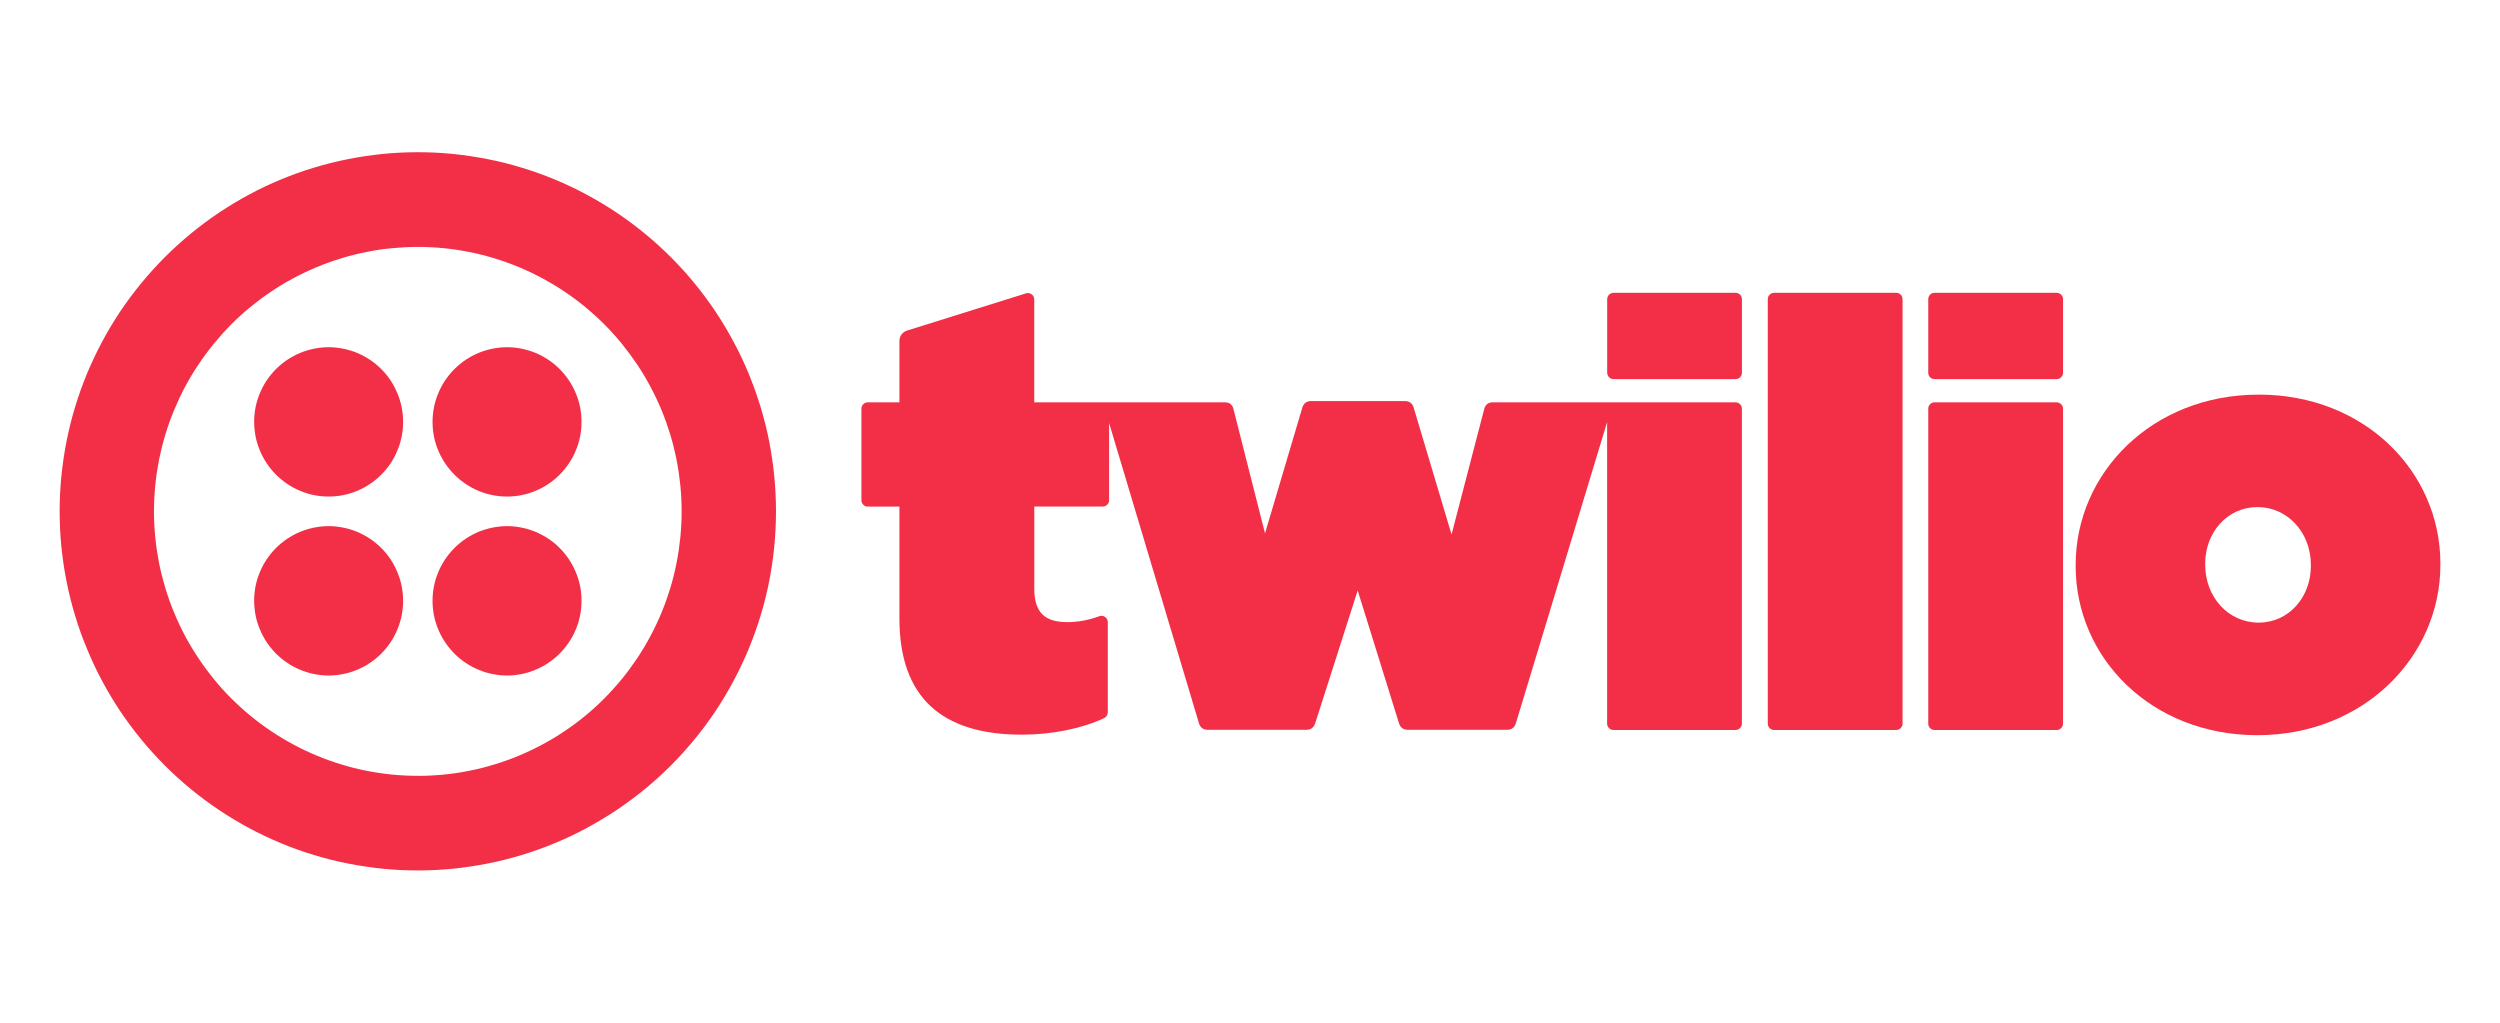 <?xml version="1.0" encoding="UTF-8"?><svg xmlns="http://www.w3.org/2000/svg" viewBox="0 0 623.62 255.12"><defs><style>.c{fill:#fff;}.d{fill:#f22f46;}</style></defs><g id="a"><rect class="c" y="0" width="623.62" height="255.12"/></g><g id="b"><g><path class="d" d="M432.93,73.04h-30.41c-.45,0-.83,.16-1.13,.46-.32,.32-.46,.7-.48,1.13v18.35c.02,.45,.16,.81,.48,1.13s.68,.46,1.13,.46h30.41c.45,0,.81-.16,1.13-.46,.3-.32,.46-.68,.46-1.13v-18.35c0-.43-.16-.81-.46-1.13-.32-.3-.68-.46-1.13-.46"/><path class="d" d="M266.15,155.18c-5.35,0-8.15-2.24-8.15-8.32v-20.5h17.07c.45,0,.81-.16,1.13-.48s.46-.68,.46-1.13v-19.24l22.45,75.01c.33,.97,1.02,1.48,2.04,1.53h24.82c1.02-.05,1.72-.56,2.07-1.53l10.63-33.23,5.41,17.38,4.93,15.85c.35,.97,1.03,1.48,2.07,1.53h24.97c1.02-.05,1.7-.56,2.05-1.53l22.79-75.23v75.19c0,.45,.14,.83,.46,1.13,.32,.32,.68,.48,1.13,.48h30.44c.45,0,.81-.16,1.13-.48s.46-.68,.46-1.13V101.97c0-.45-.16-.83-.46-1.13-.32-.32-.68-.48-1.13-.48h-60.66c-1.03,.05-1.69,.56-1.99,1.54l-7.78,29.88-.41,1.54-9.47-31.73c-.33-.99-1.02-1.5-2.05-1.54h-23.63c-1.02,.05-1.7,.56-2.04,1.54l-8.88,29.92-.45,1.53-.4-1.54-7.51-29.6c-.29-.99-.95-1.5-1.97-1.54h-47.69v-25.65c0-.54-.22-.97-.65-1.29s-.91-.4-1.42-.24l-29.66,9.28c-.56,.18-1.02,.49-1.37,.97s-.53,1.02-.53,1.62v15.31h-7.89c-.45,0-.81,.16-1.13,.48s-.46,.68-.46,1.13v22.79c0,.45,.16,.83,.46,1.13,.32,.32,.68,.48,1.13,.48h7.89v27.91c0,19.76,10.66,28.98,30.52,28.98,7.65,0,15.2-1.59,20.51-4.12,.65-.33,.97-.86,.95-1.59v-22.36c0-.25-.05-.51-.18-.73-.13-.24-.29-.43-.51-.57-.21-.14-.45-.24-.7-.27-.27-.03-.51,0-.76,.1-2.59,.97-5.28,1.46-8.07,1.48Z"/><path class="d" d="M473,73.04c.45,0,.81,.16,1.13,.46,.3,.32,.46,.7,.46,1.13v105.87c0,.43-.16,.81-.46,1.11-.32,.32-.7,.48-1.13,.48h-30.44c-.45,0-.81-.16-1.13-.46-.3-.32-.46-.7-.46-1.13V74.63c0-.43,.16-.81,.46-1.11,.32-.32,.68-.48,1.13-.48h30.44Z"/><path class="d" d="M513.03,73.04c.43,0,.81,.16,1.13,.46,.3,.32,.46,.7,.46,1.13v18.35c0,.45-.16,.81-.48,1.13s-.68,.46-1.11,.46h-30.44c-.45,0-.81-.16-1.13-.46-.32-.32-.46-.68-.46-1.13v-18.35c0-.43,.14-.81,.46-1.13s.68-.46,1.13-.46h30.44Z"/><path class="d" d="M513.03,100.37c.43,0,.81,.16,1.13,.48s.46,.68,.46,1.13v78.51c0,.45-.16,.83-.46,1.13-.32,.32-.7,.48-1.13,.48h-30.44c-.45,0-.83-.16-1.13-.48-.32-.3-.46-.68-.46-1.13V101.97c0-.45,.14-.83,.46-1.13,.3-.32,.68-.48,1.13-.48h30.44Z"/><path class="d" d="M563.41,98.44c-26.67,0-45.64,19.6-45.64,42.47v.3c0,22.88,18.82,42.18,45.34,42.18s45.64-19.6,45.64-42.49v-.29c0-22.88-18.82-42.18-45.34-42.18m13.03,42.77c0,7.73-5.47,14.11-13.03,14.11s-13.33-6.38-13.33-14.42v-.29c0-7.73,5.47-14.11,13.03-14.11s13.33,6.38,13.33,14.4v.3Z"/><path class="d" d="M104.22,37.97c-2.93,0-5.84,.14-8.75,.43-2.91,.3-5.81,.73-8.67,1.3-2.88,.57-5.71,1.27-8.51,2.13-2.8,.84-5.55,1.83-8.26,2.96-2.71,1.11-5.35,2.37-7.92,3.76s-5.09,2.9-7.51,4.52c-2.43,1.64-4.79,3.37-7.05,5.24s-4.42,3.83-6.49,5.9c-2.07,2.08-4.04,4.25-5.89,6.52-1.86,2.26-3.6,4.61-5.24,7.05-1.62,2.45-3.12,4.96-4.5,7.54-1.38,2.59-2.63,5.24-3.76,7.96-1.11,2.71-2.1,5.46-2.94,8.27-.86,2.8-1.56,5.65-2.13,8.53s-1,5.78-1.29,8.69c-.29,2.93-.43,5.86-.43,8.78s.14,5.86,.43,8.78c.29,2.91,.72,5.81,1.29,8.69s1.27,5.73,2.13,8.53c.84,2.82,1.83,5.57,2.96,8.27,1.11,2.72,2.36,5.36,3.74,7.96,1.38,2.58,2.88,5.09,4.5,7.54,1.64,2.43,3.37,4.79,5.24,7.05,1.85,2.28,3.82,4.44,5.89,6.52,2.07,2.07,4.23,4.04,6.49,5.9s4.61,3.6,7.05,5.24c2.43,1.62,4.93,3.13,7.51,4.52s5.24,2.64,7.92,3.76c2.71,1.13,5.46,2.12,8.26,2.96,2.8,.86,5.63,1.58,8.51,2.13,2.86,.57,5.76,1,8.67,1.3,2.91,.29,5.82,.43,8.75,.43s5.86-.14,8.77-.43c2.91-.3,5.79-.73,8.67-1.3,2.86-.56,5.7-1.27,8.5-2.13,2.8-.84,5.55-1.83,8.26-2.96,2.71-1.11,5.35-2.37,7.92-3.76s5.09-2.9,7.53-4.52c2.43-1.64,4.77-3.37,7.05-5.24,2.26-1.86,4.42-3.83,6.49-5.9,2.07-2.08,4.03-4.25,5.89-6.52,1.86-2.26,3.6-4.61,5.22-7.05,1.62-2.45,3.13-4.96,4.5-7.54,1.38-2.59,2.64-5.24,3.76-7.96,1.11-2.71,2.1-5.46,2.96-8.27,.84-2.8,1.56-5.65,2.13-8.53,.56-2.88,.99-5.78,1.27-8.69,.29-2.93,.43-5.86,.43-8.78s-.14-5.86-.43-8.78c-.29-2.91-.72-5.82-1.27-8.69-.57-2.88-1.29-5.73-2.13-8.53-.86-2.82-1.85-5.57-2.96-8.29-1.11-2.71-2.37-5.35-3.76-7.94-1.37-2.59-2.88-5.09-4.5-7.54-1.62-2.43-3.37-4.79-5.22-7.05-1.86-2.28-3.82-4.44-5.89-6.52-2.07-2.07-4.23-4.04-6.51-5.9-2.26-1.86-4.6-3.6-7.03-5.24-2.43-1.62-4.95-3.13-7.53-4.52s-5.22-2.64-7.92-3.76c-2.71-1.13-5.46-2.12-8.26-2.96-2.8-.86-5.63-1.56-8.5-2.13-2.88-.57-5.78-1-8.69-1.3-2.91-.29-5.82-.43-8.75-.43m0,155.56c-2.15,0-4.3-.11-6.44-.32s-4.28-.53-6.4-.95c-2.1-.41-4.2-.94-6.25-1.58-2.07-.62-4.09-1.35-6.08-2.18-2-.83-3.95-1.75-5.84-2.77-1.91-1.02-3.76-2.12-5.54-3.33-1.8-1.19-3.53-2.48-5.19-3.85-1.67-1.37-3.26-2.82-4.79-4.34s-2.98-3.13-4.33-4.81c-1.37-1.67-2.66-3.41-3.85-5.2s-2.31-3.64-3.33-5.55c-1.02-1.89-1.93-3.85-2.75-5.84-.83-2-1.56-4.04-2.18-6.09-.62-2.07-1.15-4.17-1.58-6.29-.41-2.12-.73-4.25-.94-6.41-.21-2.15-.32-4.3-.32-6.46s.11-4.31,.32-6.46c.21-2.15,.53-4.3,.94-6.41,.43-2.12,.95-4.22,1.58-6.29,.62-2.05,1.35-4.09,2.18-6.09,.83-1.99,1.73-3.95,2.75-5.84,1.02-1.91,2.13-3.76,3.33-5.55s2.48-3.53,3.85-5.2,2.8-3.28,4.33-4.81,3.12-2.98,4.79-4.34,3.39-2.66,5.19-3.85c1.78-1.21,3.63-2.31,5.54-3.33,1.89-1.02,3.85-1.94,5.84-2.77s4.01-1.56,6.08-2.18c2.05-.64,4.15-1.16,6.27-1.58,2.1-.43,4.23-.75,6.38-.95s4.3-.32,6.44-.32,4.31,.11,6.46,.32c2.13,.21,4.26,.53,6.38,.95,2.12,.41,4.2,.94,6.27,1.58,2.05,.62,4.09,1.35,6.08,2.18s3.93,1.75,5.84,2.77c1.89,1.02,3.74,2.12,5.54,3.33,1.78,1.19,3.52,2.48,5.19,3.85,1.65,1.37,3.26,2.82,4.77,4.34,1.53,1.53,2.98,3.13,4.34,4.81s2.64,3.41,3.85,5.2c1.19,1.78,2.31,3.64,3.31,5.55,1.02,1.89,1.94,3.85,2.77,5.84,.83,2,1.54,4.03,2.18,6.09,.62,2.07,1.15,4.17,1.56,6.29,.43,2.12,.73,4.25,.95,6.4,.21,2.16,.32,4.31,.32,6.48s-.11,4.31-.32,6.46c-.22,2.15-.53,4.3-.95,6.41-.41,2.12-.94,4.2-1.56,6.27-.64,2.07-1.35,4.11-2.18,6.09-.83,2-1.75,3.96-2.77,5.86-1,1.91-2.12,3.76-3.31,5.55-1.21,1.8-2.48,3.53-3.85,5.2s-2.82,3.28-4.34,4.81c-1.51,1.53-3.12,2.98-4.77,4.34-1.67,1.37-3.41,2.66-5.19,3.85-1.8,1.21-3.64,2.31-5.54,3.33-1.91,1.02-3.85,1.94-5.84,2.77s-4.03,1.56-6.08,2.18c-2.07,.64-4.15,1.16-6.27,1.58-2.12,.43-4.25,.75-6.4,.95-2.13,.21-4.28,.32-6.44,.32"/><path class="d" d="M107.9,105.25c0-1.23,.11-2.43,.35-3.63,.24-1.21,.59-2.37,1.07-3.5,.46-1.13,1.03-2.21,1.72-3.23,.67-1,1.45-1.96,2.31-2.82s1.8-1.64,2.82-2.32c1.02-.67,2.08-1.24,3.21-1.72,1.13-.46,2.29-.81,3.48-1.05s2.4-.37,3.63-.37,2.42,.13,3.61,.37c1.21,.24,2.37,.59,3.48,1.05,1.13,.48,2.21,1.05,3.21,1.72,1.02,.68,1.96,1.46,2.82,2.32s1.64,1.8,2.31,2.82c.68,1.02,1.26,2.1,1.72,3.23,.48,1.13,.83,2.29,1.07,3.48,.24,1.21,.35,2.42,.35,3.64s-.11,2.43-.35,3.63-.59,2.37-1.07,3.5c-.46,1.13-1.03,2.2-1.72,3.21-.67,1.02-1.45,1.96-2.31,2.82-.86,.88-1.8,1.64-2.82,2.32s-2.08,1.26-3.21,1.72c-1.13,.48-2.29,.83-3.48,1.07s-2.4,.35-3.63,.35-2.42-.11-3.61-.35c-1.21-.24-2.37-.59-3.48-1.07-1.13-.46-2.2-1.03-3.21-1.72s-1.96-1.45-2.82-2.31c-.86-.88-1.64-1.81-2.31-2.83-.68-1.02-1.26-2.08-1.72-3.21-.48-1.13-.83-2.29-1.07-3.5-.24-1.19-.35-2.4-.35-3.63"/><path class="d" d="M107.9,149.87c0-1.23,.11-2.43,.35-3.63,.24-1.21,.59-2.37,1.07-3.5,.46-1.13,1.03-2.21,1.72-3.21,.67-1.02,1.45-1.97,2.31-2.83s1.8-1.64,2.82-2.31c1.02-.68,2.08-1.26,3.21-1.73,1.13-.46,2.29-.81,3.48-1.05s2.4-.37,3.63-.37,2.42,.13,3.61,.37c1.21,.24,2.37,.59,3.48,1.05,1.13,.48,2.21,1.05,3.21,1.72,1.02,.68,1.96,1.46,2.82,2.32s1.64,1.8,2.31,2.82c.68,1.02,1.26,2.1,1.72,3.23,.48,1.13,.83,2.29,1.07,3.48,.24,1.21,.35,2.42,.35,3.64s-.11,2.43-.35,3.63c-.24,1.21-.59,2.37-1.07,3.5-.46,1.13-1.03,2.2-1.72,3.21-.67,1.02-1.45,1.96-2.31,2.83-.86,.86-1.8,1.62-2.82,2.31s-2.08,1.26-3.21,1.72c-1.13,.48-2.29,.83-3.48,1.07s-2.4,.37-3.63,.37-2.42-.13-3.61-.37c-1.21-.24-2.37-.59-3.48-1.07-1.13-.46-2.2-1.03-3.21-1.72-1.02-.67-1.96-1.45-2.82-2.31-.86-.88-1.64-1.81-2.31-2.83-.68-1.02-1.26-2.08-1.72-3.21-.48-1.13-.83-2.29-1.07-3.5-.24-1.19-.35-2.4-.35-3.63"/><path class="d" d="M63.39,149.87c0-1.23,.13-2.43,.35-3.63,.24-1.21,.6-2.37,1.07-3.5s1.03-2.21,1.72-3.21c.67-1.02,1.45-1.97,2.31-2.83s1.8-1.64,2.82-2.31c1.02-.68,2.08-1.26,3.21-1.73,1.13-.46,2.29-.81,3.48-1.05s2.4-.37,3.63-.37,2.42,.13,3.61,.37c1.21,.24,2.37,.59,3.5,1.05,1.11,.48,2.2,1.05,3.2,1.72,1.02,.68,1.96,1.46,2.82,2.32,.88,.86,1.64,1.8,2.32,2.82,.67,1.02,1.24,2.1,1.7,3.23,.48,1.13,.83,2.29,1.07,3.48,.24,1.21,.35,2.42,.35,3.64s-.11,2.43-.35,3.63c-.24,1.21-.59,2.37-1.07,3.5-.46,1.13-1.03,2.2-1.7,3.21-.68,1.02-1.45,1.96-2.32,2.83s-1.8,1.62-2.82,2.31c-1,.68-2.08,1.26-3.21,1.72-1.11,.48-2.28,.83-3.48,1.07-1.19,.24-2.4,.37-3.63,.37s-2.42-.13-3.61-.37-2.36-.59-3.48-1.07c-1.13-.46-2.2-1.03-3.21-1.72-1.02-.67-1.96-1.45-2.82-2.31-.86-.88-1.64-1.81-2.31-2.83-.68-1.02-1.26-2.08-1.72-3.21s-.83-2.29-1.07-3.5c-.22-1.19-.35-2.4-.35-3.63"/><path class="d" d="M63.39,105.25c0-1.23,.13-2.43,.35-3.63,.24-1.21,.6-2.37,1.07-3.5s1.03-2.21,1.72-3.23c.67-1,1.45-1.96,2.31-2.82s1.8-1.64,2.82-2.32c1.02-.67,2.08-1.24,3.21-1.72,1.13-.46,2.29-.81,3.48-1.05s2.4-.37,3.63-.37,2.42,.13,3.61,.37c1.21,.24,2.37,.59,3.5,1.05,1.11,.48,2.2,1.05,3.2,1.72,1.02,.68,1.96,1.46,2.82,2.32,.88,.86,1.64,1.8,2.32,2.82,.67,1.02,1.24,2.1,1.7,3.23,.48,1.13,.83,2.29,1.07,3.48,.24,1.21,.35,2.42,.35,3.64s-.11,2.43-.35,3.63c-.24,1.21-.59,2.37-1.07,3.5-.46,1.13-1.03,2.2-1.7,3.21-.68,1.02-1.45,1.96-2.32,2.83s-1.8,1.62-2.82,2.31c-1,.68-2.08,1.26-3.21,1.72-1.11,.48-2.28,.83-3.48,1.07-1.19,.24-2.4,.35-3.63,.35s-2.42-.11-3.61-.35-2.36-.59-3.48-1.07c-1.13-.46-2.2-1.03-3.21-1.72s-1.96-1.45-2.82-2.31c-.86-.88-1.64-1.81-2.31-2.83-.68-1.02-1.26-2.08-1.72-3.21s-.83-2.29-1.07-3.5c-.22-1.19-.35-2.4-.35-3.63"/></g></g></svg>